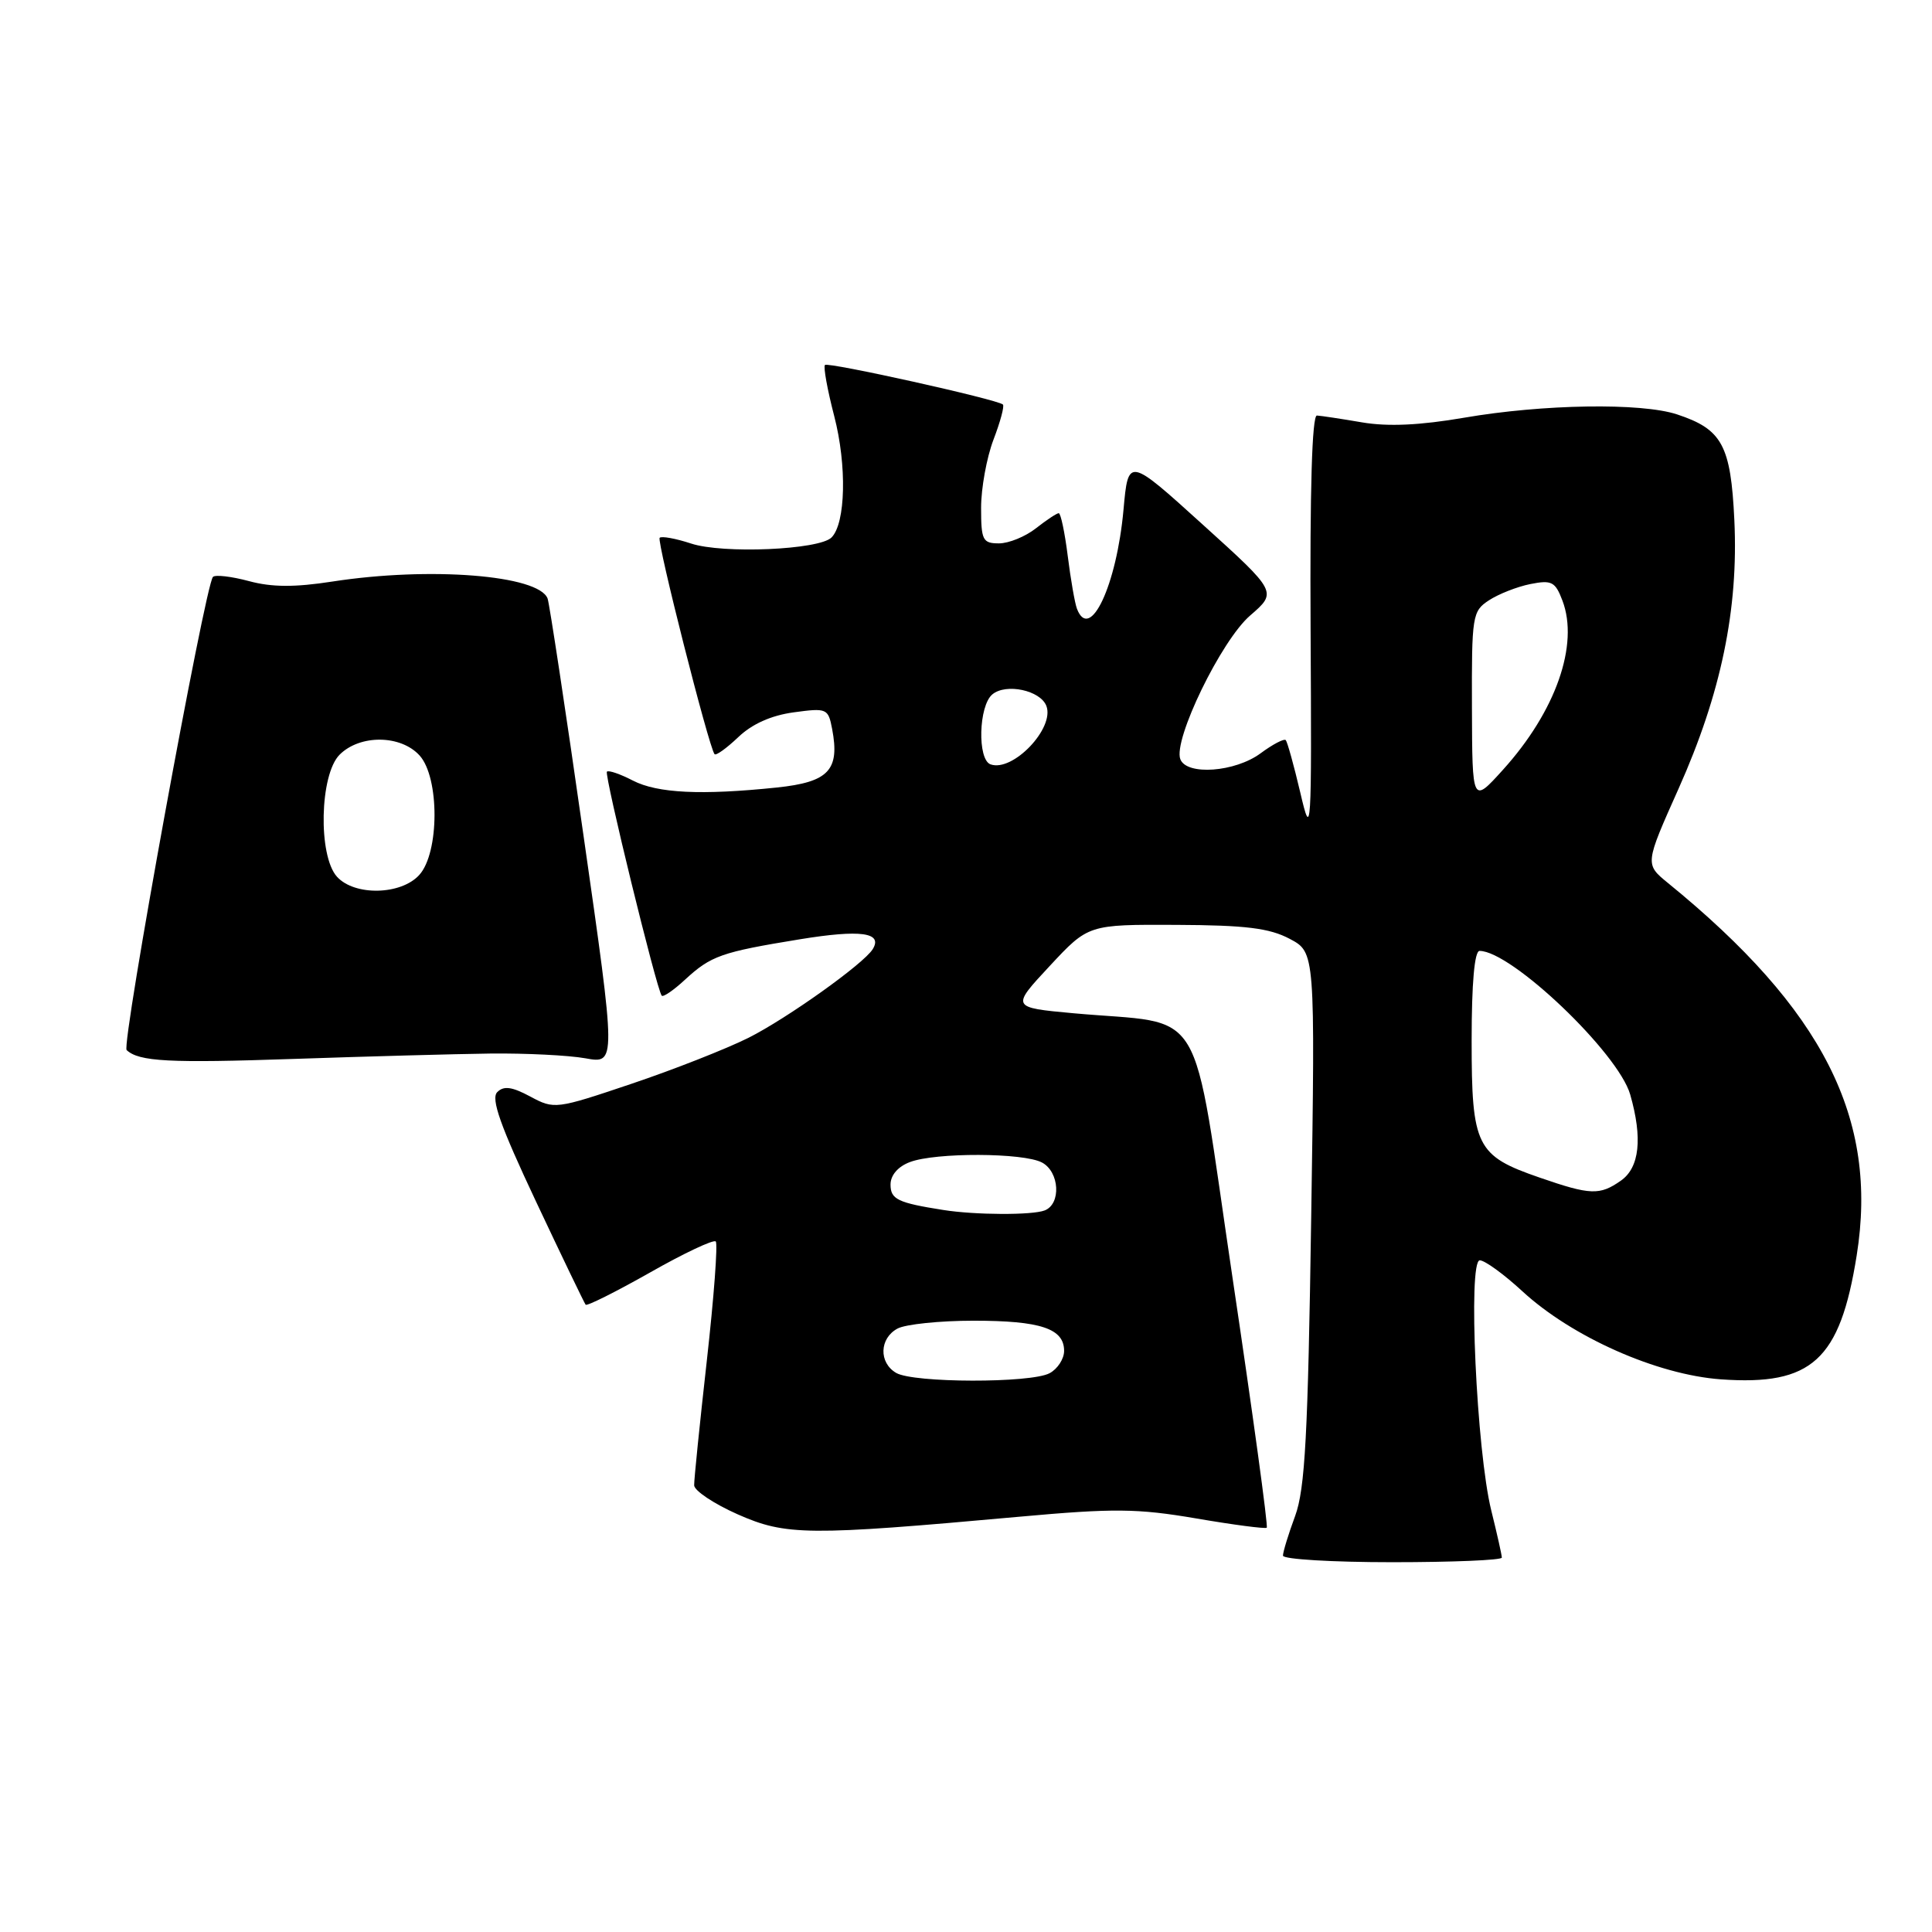 <?xml version="1.0" encoding="UTF-8" standalone="no"?>
<!DOCTYPE svg PUBLIC "-//W3C//DTD SVG 1.1//EN" "http://www.w3.org/Graphics/SVG/1.1/DTD/svg11.dtd" >
<svg xmlns="http://www.w3.org/2000/svg" xmlns:xlink="http://www.w3.org/1999/xlink" version="1.1" viewBox="0 0 256 256">
 <g >
 <path fill="currentColor"
d=" M 199.00 206.39 C 199.00 206.06 198.37 203.25 197.60 200.14 C 195.65 192.27 194.49 167.00 196.08 167.00 C 196.74 167.00 199.27 168.84 201.70 171.08 C 208.30 177.17 219.56 182.16 228.03 182.77 C 240.08 183.63 243.81 180.23 246.02 166.36 C 248.92 148.22 241.59 133.76 221.01 117.00 C 217.95 114.50 217.95 114.50 222.42 104.50 C 228.05 91.91 230.37 80.72 229.81 68.92 C 229.34 58.99 228.19 56.88 222.22 54.91 C 217.48 53.34 204.44 53.55 194.00 55.35 C 188.17 56.35 183.93 56.55 180.50 55.97 C 177.75 55.50 175.05 55.09 174.50 55.06 C 173.85 55.02 173.56 64.94 173.66 83.25 C 173.81 110.58 173.76 111.29 172.29 105.00 C 171.45 101.42 170.58 98.31 170.37 98.07 C 170.15 97.84 168.65 98.62 167.03 99.82 C 163.66 102.31 157.24 102.79 156.40 100.60 C 155.42 98.05 161.82 84.86 165.65 81.56 C 169.25 78.45 169.25 78.45 159.37 69.51 C 149.50 60.57 149.50 60.57 148.87 67.54 C 147.96 77.58 144.41 85.13 142.70 80.66 C 142.42 79.92 141.87 76.77 141.48 73.66 C 141.09 70.55 140.55 68.00 140.29 68.00 C 140.03 68.00 138.67 68.90 137.27 70.00 C 135.87 71.10 133.67 72.00 132.37 72.00 C 130.21 72.00 130.00 71.58 130.00 67.28 C 130.00 64.69 130.74 60.63 131.64 58.26 C 132.55 55.89 133.11 53.80 132.89 53.60 C 132.15 52.92 109.72 47.94 109.31 48.36 C 109.08 48.59 109.63 51.64 110.54 55.14 C 112.23 61.66 112.06 69.34 110.18 71.22 C 108.54 72.86 95.77 73.41 91.57 72.02 C 89.53 71.35 87.66 71.01 87.41 71.26 C 86.99 71.68 93.91 98.96 94.68 99.93 C 94.87 100.16 96.27 99.15 97.81 97.69 C 99.63 95.94 102.17 94.80 105.16 94.39 C 109.56 93.79 109.74 93.87 110.26 96.58 C 111.30 102.05 109.81 103.63 102.94 104.35 C 92.94 105.39 87.12 105.11 83.86 103.43 C 82.18 102.56 80.64 102.03 80.42 102.25 C 80.04 102.63 86.99 131.07 87.68 131.93 C 87.87 132.16 89.25 131.22 90.76 129.82 C 94.21 126.64 95.56 126.16 105.99 124.46 C 114.02 123.15 117.01 123.55 115.64 125.77 C 114.44 127.71 104.30 134.94 99.17 137.52 C 96.24 138.98 89.26 141.73 83.67 143.61 C 73.67 146.98 73.45 147.01 70.27 145.30 C 67.83 143.99 66.75 143.85 65.89 144.71 C 65.02 145.58 66.29 149.15 71.01 159.18 C 74.46 166.51 77.43 172.67 77.60 172.88 C 77.78 173.09 81.61 171.17 86.12 168.62 C 90.62 166.06 94.55 164.21 94.84 164.50 C 95.13 164.80 94.60 171.89 93.66 180.27 C 92.72 188.65 91.96 196.09 91.98 196.81 C 91.99 197.52 94.58 199.25 97.73 200.65 C 104.16 203.49 106.99 203.51 135.00 200.98 C 147.59 199.84 150.69 199.87 158.50 201.20 C 163.45 202.05 167.66 202.60 167.85 202.43 C 168.05 202.26 166.01 187.37 163.32 169.34 C 157.78 132.08 160.07 135.88 142.23 134.26 C 133.97 133.50 133.97 133.50 139.09 128.00 C 144.21 122.50 144.21 122.50 155.86 122.55 C 165.06 122.59 168.21 122.98 170.89 124.40 C 174.27 126.19 174.27 126.19 173.74 161.35 C 173.31 190.20 172.93 197.28 171.61 200.88 C 170.72 203.28 170.00 205.64 170.00 206.13 C 170.00 206.61 176.53 207.00 184.50 207.00 C 192.47 207.00 199.00 206.73 199.00 206.39 Z  M 65.00 139.60 C 69.67 139.55 75.33 139.83 77.57 140.23 C 81.65 140.97 81.65 140.97 77.32 110.73 C 74.95 94.11 72.80 79.97 72.56 79.31 C 71.39 76.20 56.95 75.06 44.03 77.06 C 39.06 77.83 36.03 77.82 32.99 77.00 C 30.68 76.38 28.54 76.13 28.22 76.44 C 27.18 77.49 16.05 138.45 16.78 139.14 C 18.42 140.67 22.37 140.88 39.00 140.31 C 48.62 139.98 60.33 139.66 65.00 139.60 Z  M 118.75 181.92 C 116.42 180.56 116.52 177.33 118.93 176.04 C 120.00 175.47 124.53 175.00 129.00 175.00 C 137.89 175.00 141.00 176.04 141.00 179.00 C 141.00 180.06 140.13 181.40 139.07 181.96 C 136.58 183.29 121.05 183.26 118.75 181.92 Z  M 125.00 160.33 C 118.96 159.38 118.00 158.92 118.00 156.96 C 118.00 155.72 118.99 154.57 120.57 153.98 C 123.96 152.69 135.62 152.73 138.07 154.04 C 140.40 155.28 140.63 159.54 138.42 160.39 C 136.75 161.03 129.23 161.00 125.00 160.33 Z  M 204.02 156.04 C 195.61 153.14 195.00 151.91 195.00 137.89 C 195.00 130.25 195.38 126.00 196.05 126.00 C 200.26 126.00 214.42 139.50 216.01 145.03 C 217.67 150.82 217.25 154.71 214.78 156.44 C 211.97 158.41 210.75 158.37 204.02 156.04 Z  M 195.04 93.77 C 195.00 81.57 195.09 80.98 197.30 79.54 C 198.57 78.71 201.03 77.74 202.78 77.39 C 205.60 76.83 206.08 77.07 207.03 79.58 C 209.25 85.42 206.15 94.26 199.15 102.00 C 195.08 106.50 195.08 106.50 195.04 93.77 Z  M 131.25 101.28 C 129.49 100.65 129.67 93.52 131.49 92.01 C 133.30 90.50 137.86 91.47 138.65 93.54 C 139.78 96.49 134.19 102.34 131.25 101.28 Z  M 44.65 116.17 C 42.13 113.38 42.36 102.64 45.00 100.00 C 47.70 97.30 53.11 97.36 55.60 100.11 C 58.25 103.04 58.23 112.99 55.56 115.93 C 53.14 118.61 46.98 118.74 44.65 116.17 Z "/>
</g>
</svg>